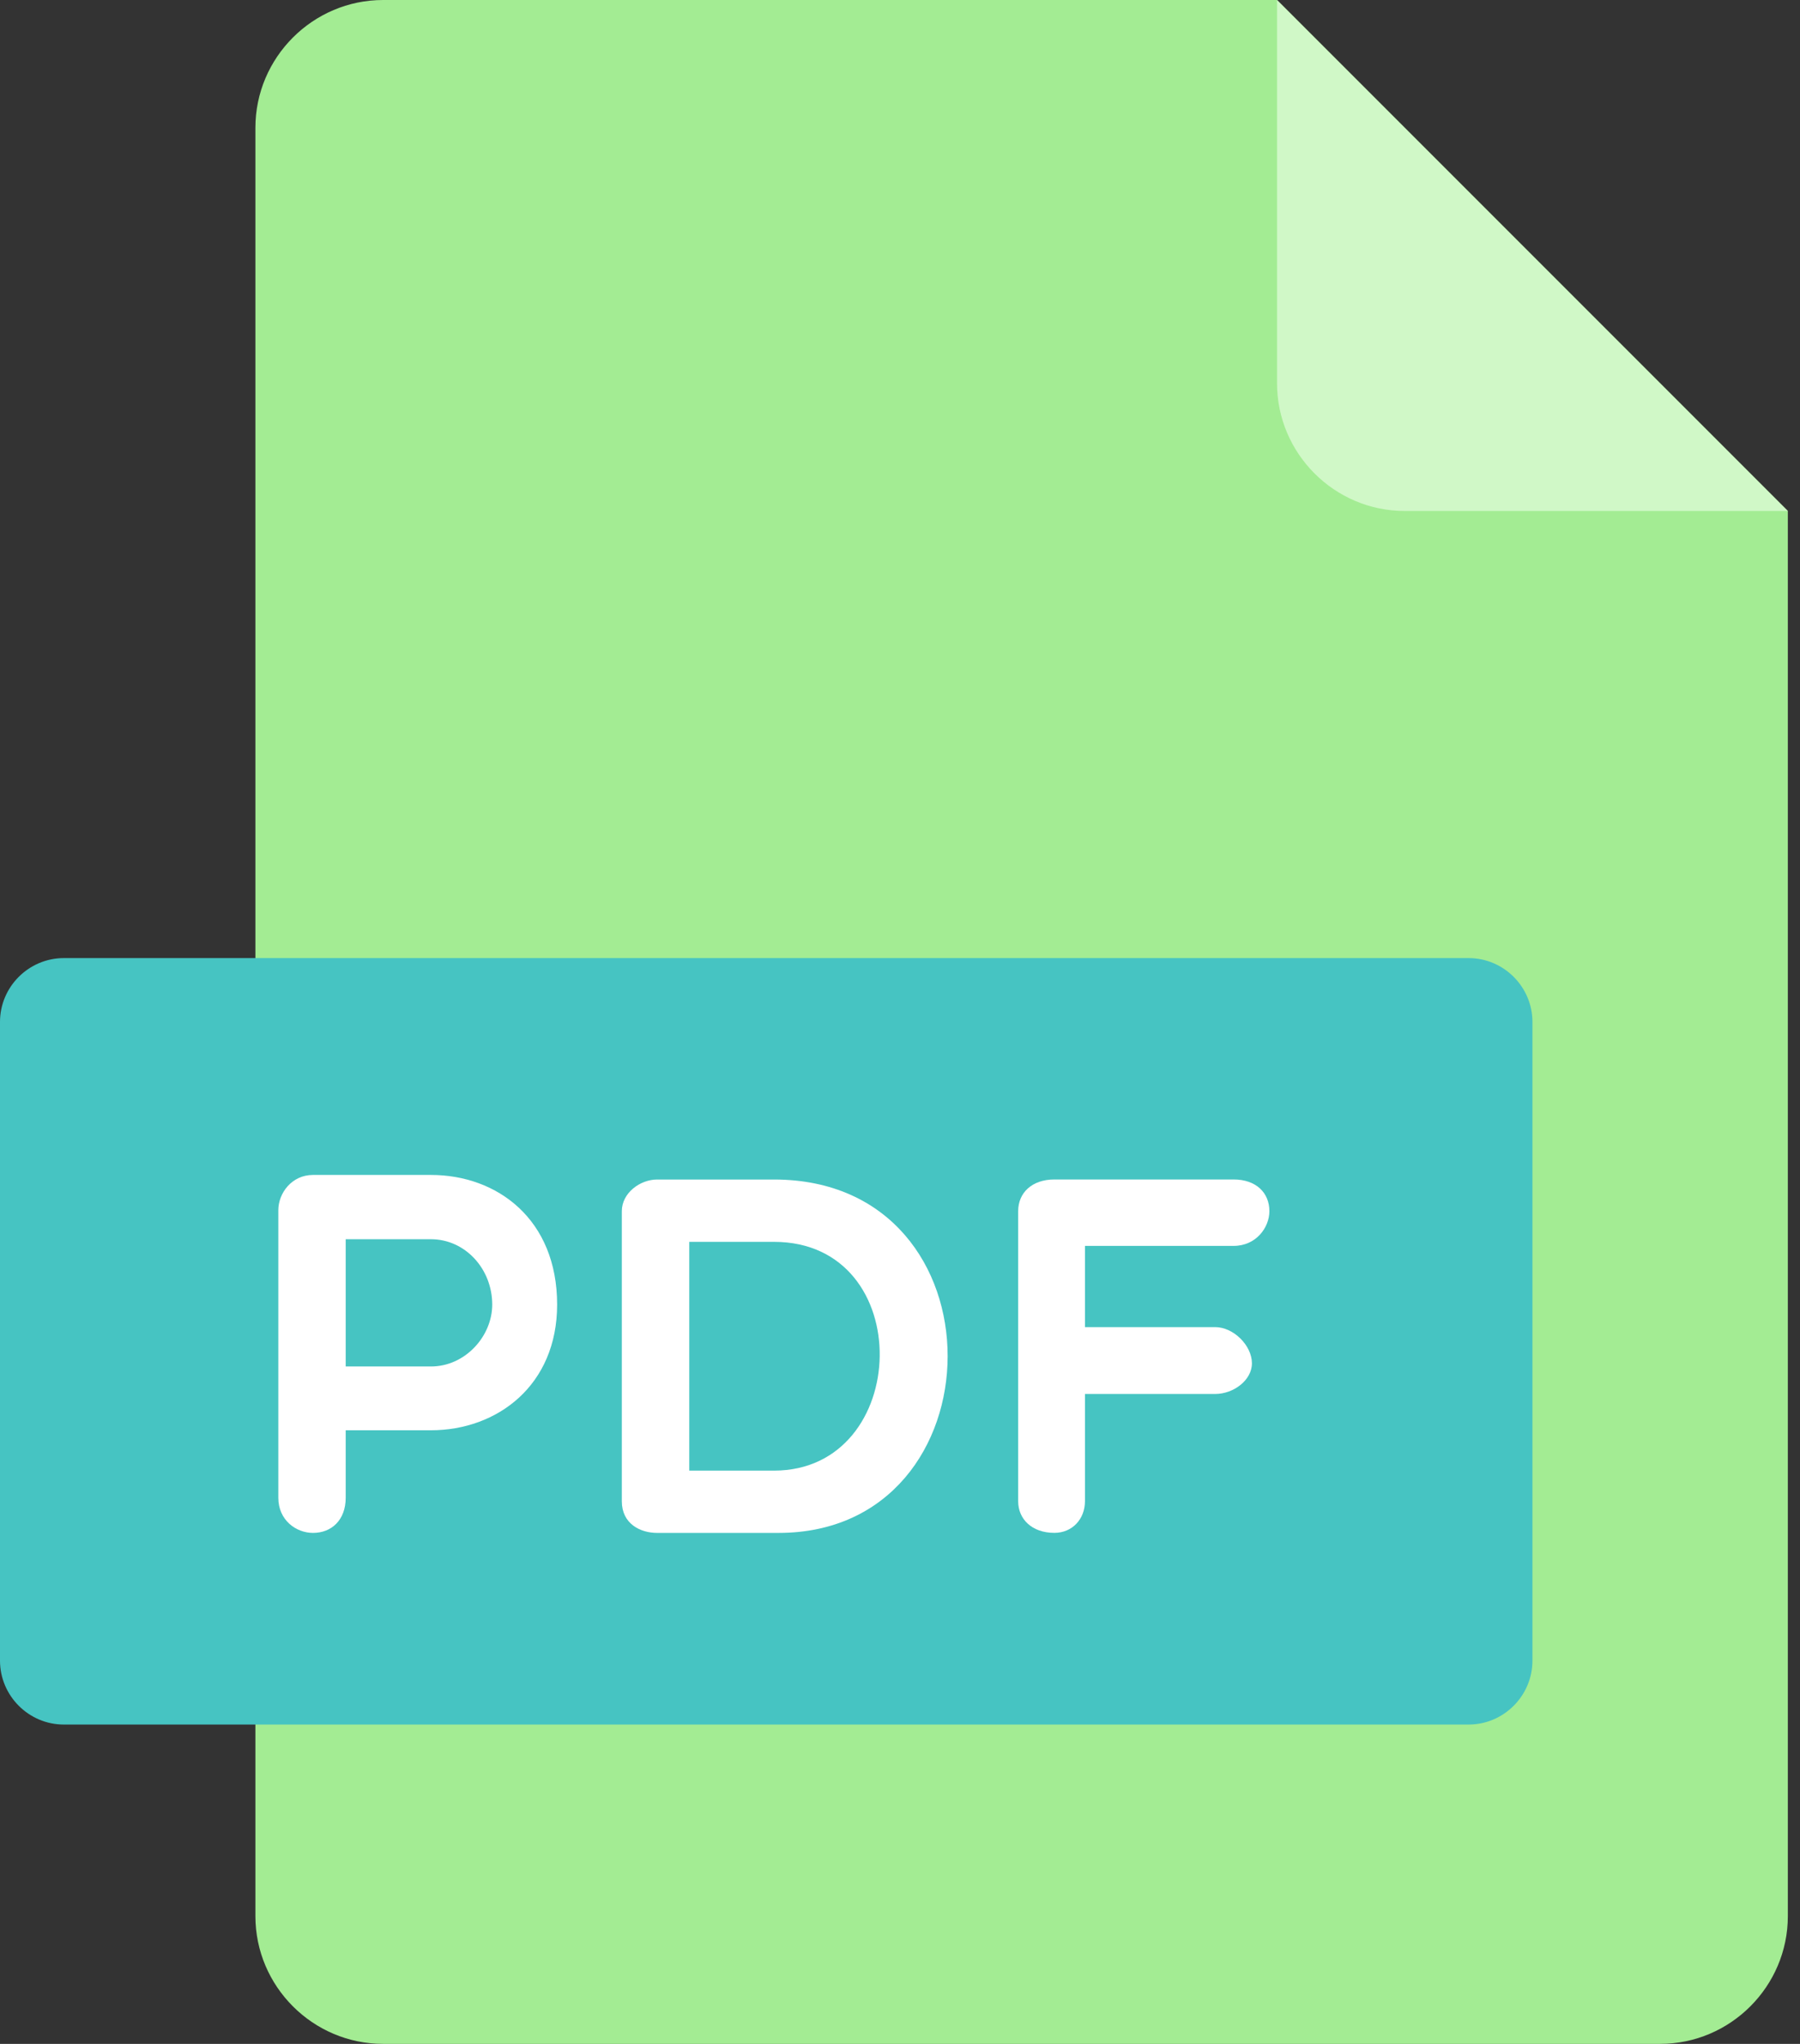 <svg width="37" height="42" viewBox="0 0 37 42" fill="none" xmlns="http://www.w3.org/2000/svg">
<rect x="0" y="0" width="37" height="42" fill="#333333" stroke="none"/>
<path d="M7.875 0C6.431 0 5.25 1.181 5.25 2.625V39.375C5.25 40.819 6.431 42 7.875 42H34.125C35.569 42 36.75 40.819 36.75 39.375V10.5L26.25 0H7.875Z" fill="#A3EC93"/>
<path d="M28.875 10.5H36.75L26.25 0V7.875C26.25 9.319 27.431 10.5 28.875 10.5Z" fill="#D0F8C7"/>
<path d="M31.5 34.125C31.5 34.847 30.909 35.438 30.188 35.438H1.312C0.591 35.438 0 34.847 0 34.125V21C0 20.278 0.591 19.688 1.312 19.688H30.188C30.909 19.688 31.5 20.278 31.5 21V34.125Z" fill="#46C4C2"/>
<path d="M5.721 24.868C5.721 24.522 5.994 24.144 6.434 24.144H8.858C10.223 24.144 11.452 25.057 11.452 26.808C11.452 28.467 10.223 29.391 8.858 29.391H7.106V30.777C7.106 31.239 6.812 31.5 6.434 31.5C6.087 31.5 5.721 31.239 5.721 30.777V24.868ZM7.106 25.465V28.08H8.858C9.562 28.08 10.118 27.459 10.118 26.808C10.118 26.074 9.562 25.465 8.858 25.465H7.106Z" fill="white"/>
<path d="M13.507 31.5C13.16 31.5 12.782 31.311 12.782 30.85V24.889C12.782 24.512 13.16 24.238 13.507 24.238H15.91C20.706 24.238 20.601 31.5 16.004 31.5H13.507ZM14.168 25.519V30.22H15.91C18.744 30.22 18.87 25.519 15.91 25.519H14.168Z" fill="white"/>
<path d="M22.302 25.603V27.271H24.978C25.356 27.271 25.734 27.649 25.734 28.015C25.734 28.362 25.356 28.645 24.978 28.645H22.302V30.849C22.302 31.216 22.041 31.499 21.673 31.499C21.211 31.499 20.929 31.216 20.929 30.849V24.888C20.929 24.511 21.213 24.237 21.673 24.237H25.358C25.82 24.237 26.093 24.511 26.093 24.888C26.093 25.224 25.82 25.602 25.358 25.602H22.302V25.603Z" fill="white"/>
</svg>
